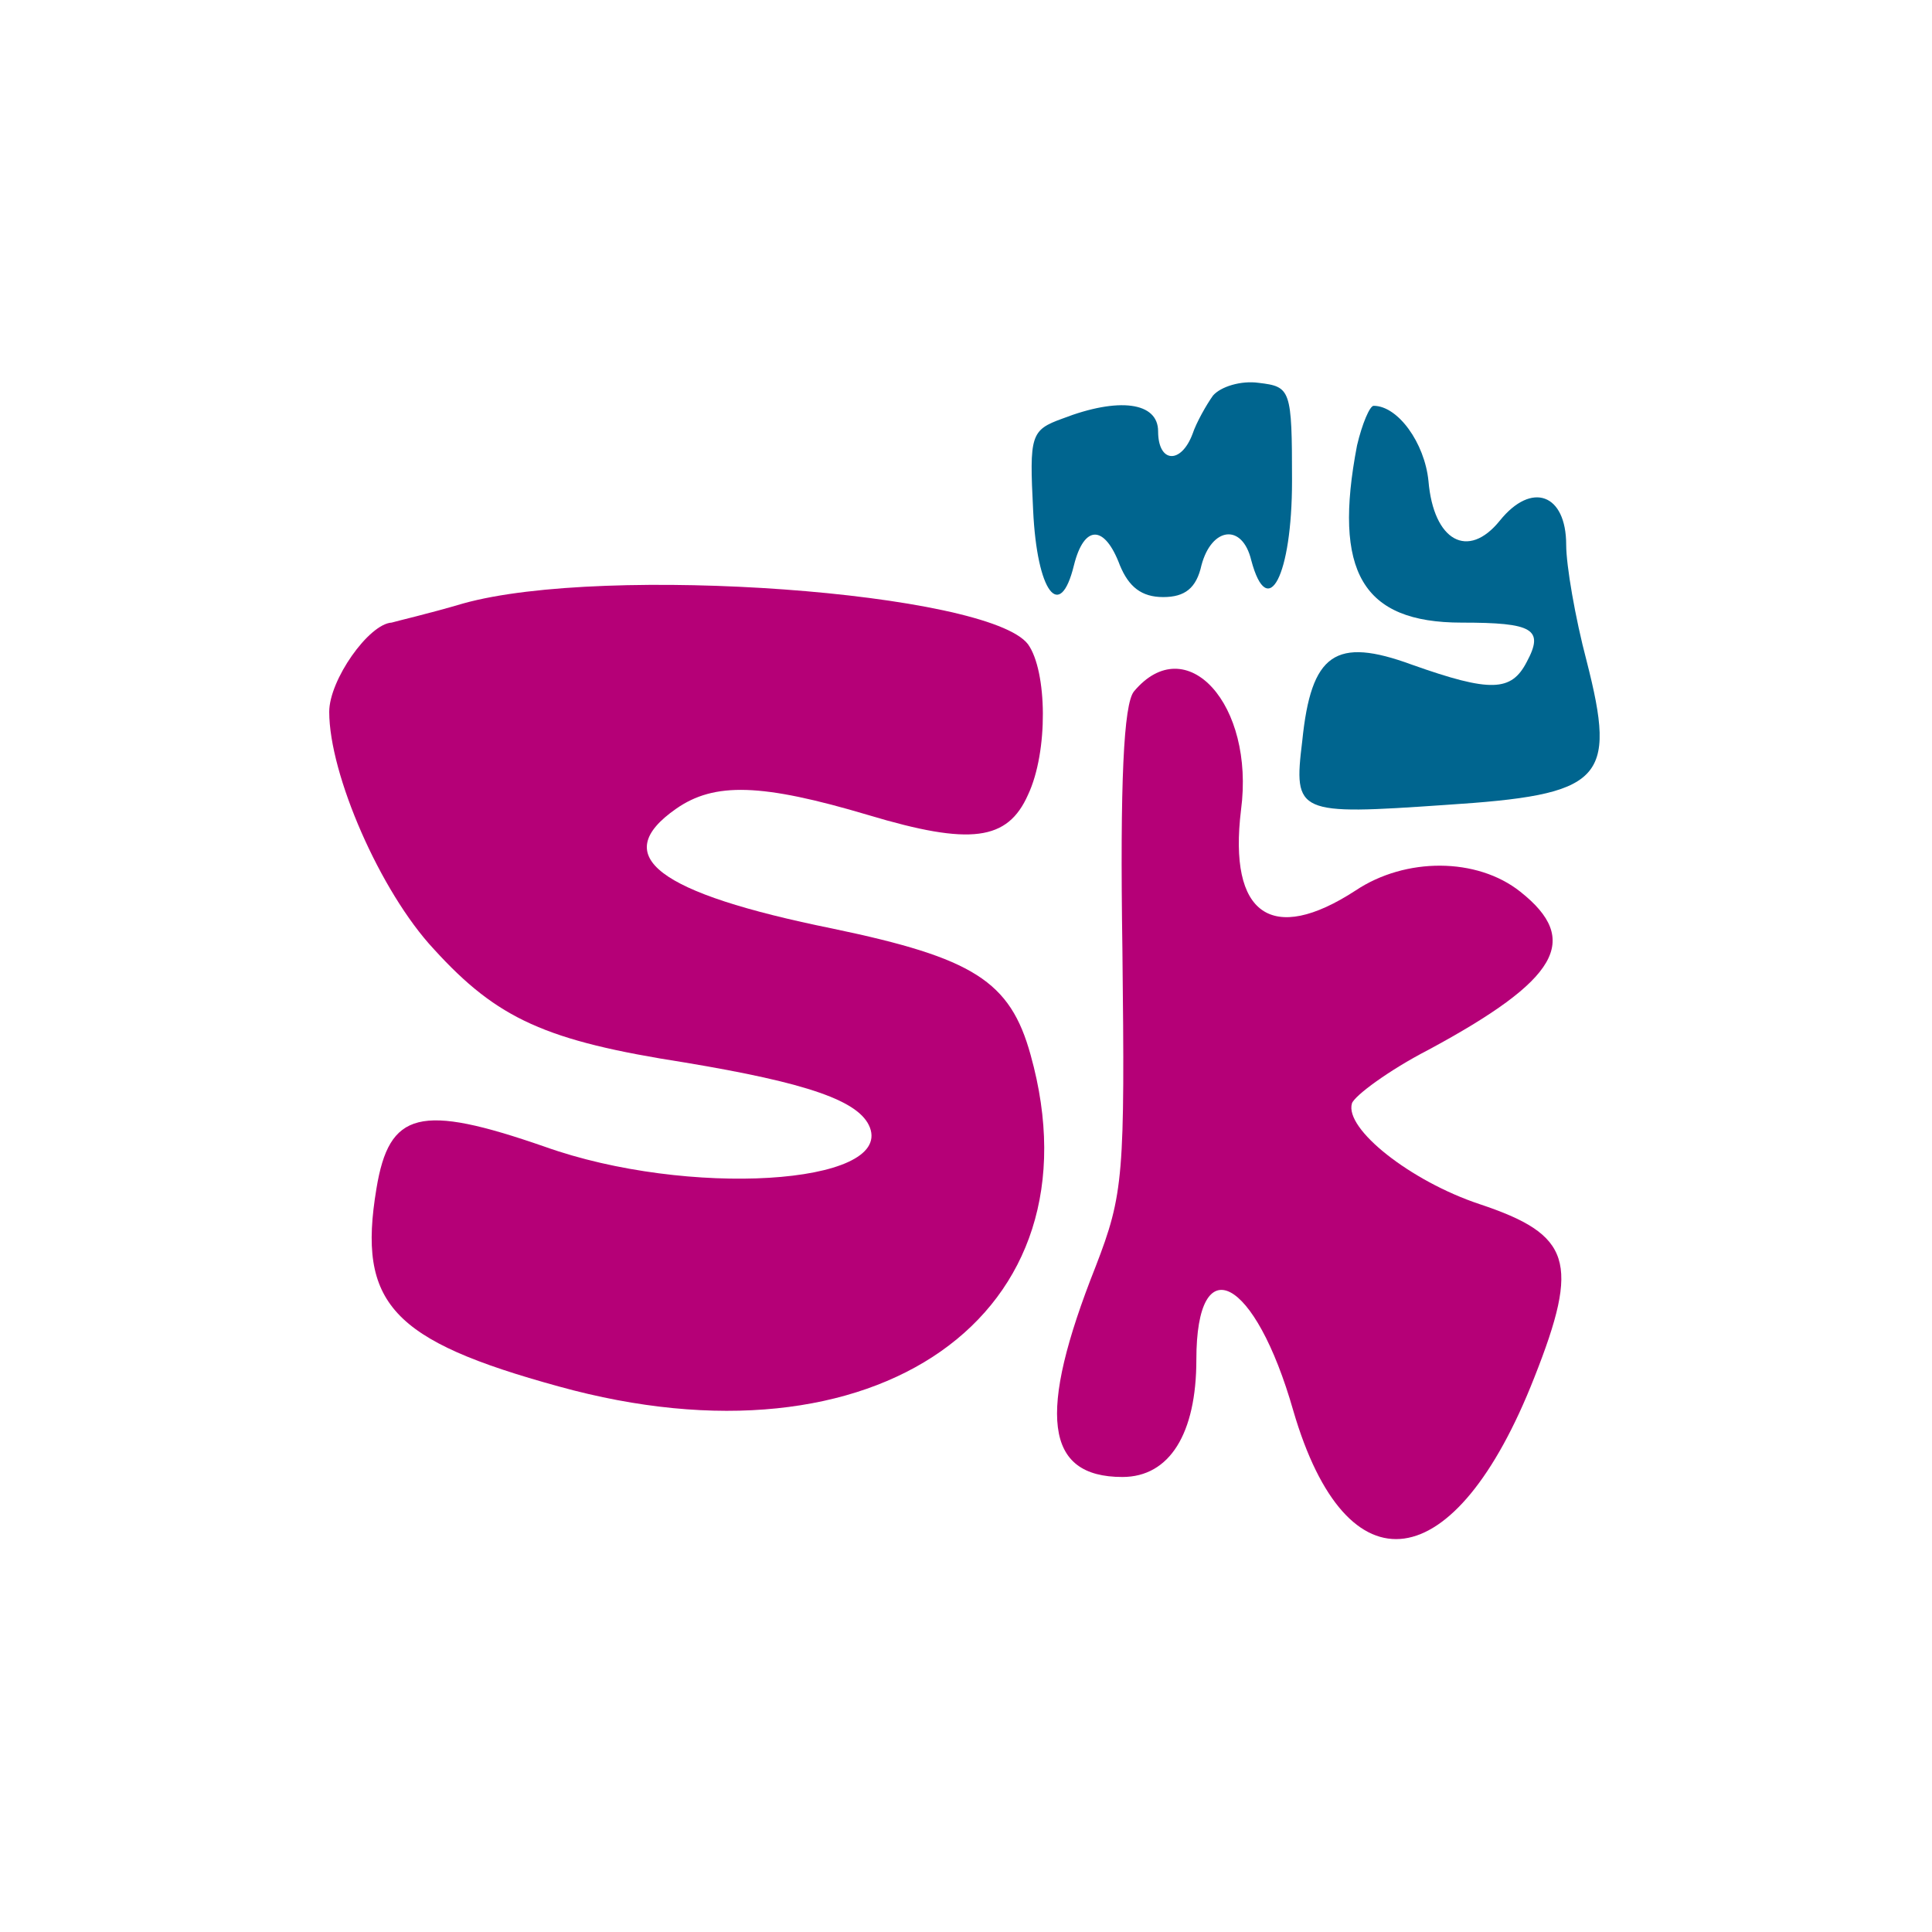 <svg width="64" height="64" viewBox="0 0 64 64" fill="none" xmlns="http://www.w3.org/2000/svg">
  <rect width="64" height="64" fill="white"/>
  <path d="M37.562 22.906C37.224 23.328 37.097 25.905 37.181 31.439C37.266 38.958 37.224 39.549 36.294 41.957C34.351 46.857 34.605 48.927 37.181 48.927C38.744 48.927 39.631 47.491 39.631 45.041C39.631 41.281 41.575 42.295 42.842 46.731C44.616 52.814 48.207 52.307 50.826 45.632C52.346 41.788 52.051 40.901 49.009 39.887C46.728 39.127 44.532 37.395 44.785 36.55C44.87 36.297 46.01 35.452 47.32 34.776C51.628 32.453 52.389 31.143 50.361 29.538C48.925 28.397 46.559 28.397 44.912 29.495C42.124 31.312 40.688 30.298 41.11 26.834C41.575 23.328 39.294 20.836 37.562 22.906Z" fill="#B50077"/>
  <path d="M15.342 19.991C14.201 20.329 13.103 20.582 12.976 20.624C12.216 20.667 10.906 22.525 10.906 23.581C10.906 25.651 12.596 29.538 14.37 31.439C16.482 33.762 18.087 34.48 22.692 35.198C26.747 35.874 28.479 36.465 28.817 37.352C29.535 39.254 22.776 39.676 18.045 37.986C13.905 36.55 12.892 36.803 12.469 39.38C11.836 43.182 12.976 44.407 18.51 45.928C29.028 48.843 36.548 43.562 34.14 34.945C33.464 32.495 32.239 31.734 27.592 30.763C21.763 29.58 20.157 28.355 22.396 26.792C23.664 25.905 25.227 25.947 28.775 27.003C32.154 28.017 33.38 27.848 34.055 26.327C34.731 24.891 34.689 22.23 34.055 21.343C32.746 19.61 20.031 18.681 15.342 19.991Z" fill="#B50077"/>
  <path d="M44.954 14.753C44.151 18.935 45.123 20.625 48.418 20.625C50.783 20.625 51.164 20.836 50.572 21.934C50.065 22.906 49.389 22.948 46.77 22.018C44.236 21.089 43.433 21.638 43.138 24.553C42.842 26.961 42.969 27.003 47.869 26.665C53.107 26.327 53.572 25.863 52.558 21.892C52.178 20.456 51.882 18.724 51.882 18.048C51.882 16.358 50.741 15.936 49.685 17.245C48.629 18.555 47.489 17.921 47.32 15.936C47.193 14.668 46.306 13.443 45.503 13.443C45.376 13.443 45.123 14.035 44.954 14.753Z" fill="#00658F"/>
  <path d="M40.181 13.105C39.969 13.401 39.632 13.992 39.505 14.373C39.125 15.386 38.364 15.344 38.364 14.288C38.364 13.316 37.055 13.147 35.196 13.866C34.14 14.246 34.098 14.415 34.224 16.907C34.351 19.611 35.112 20.624 35.576 18.724C35.914 17.372 36.59 17.372 37.097 18.724C37.393 19.442 37.815 19.779 38.533 19.779C39.251 19.779 39.632 19.484 39.8 18.724C40.139 17.456 41.152 17.329 41.448 18.555C41.997 20.624 42.8 19.061 42.8 15.935C42.8 12.894 42.758 12.809 41.701 12.683C41.11 12.598 40.434 12.809 40.181 13.105Z" fill="#00658F"/>
</svg>
